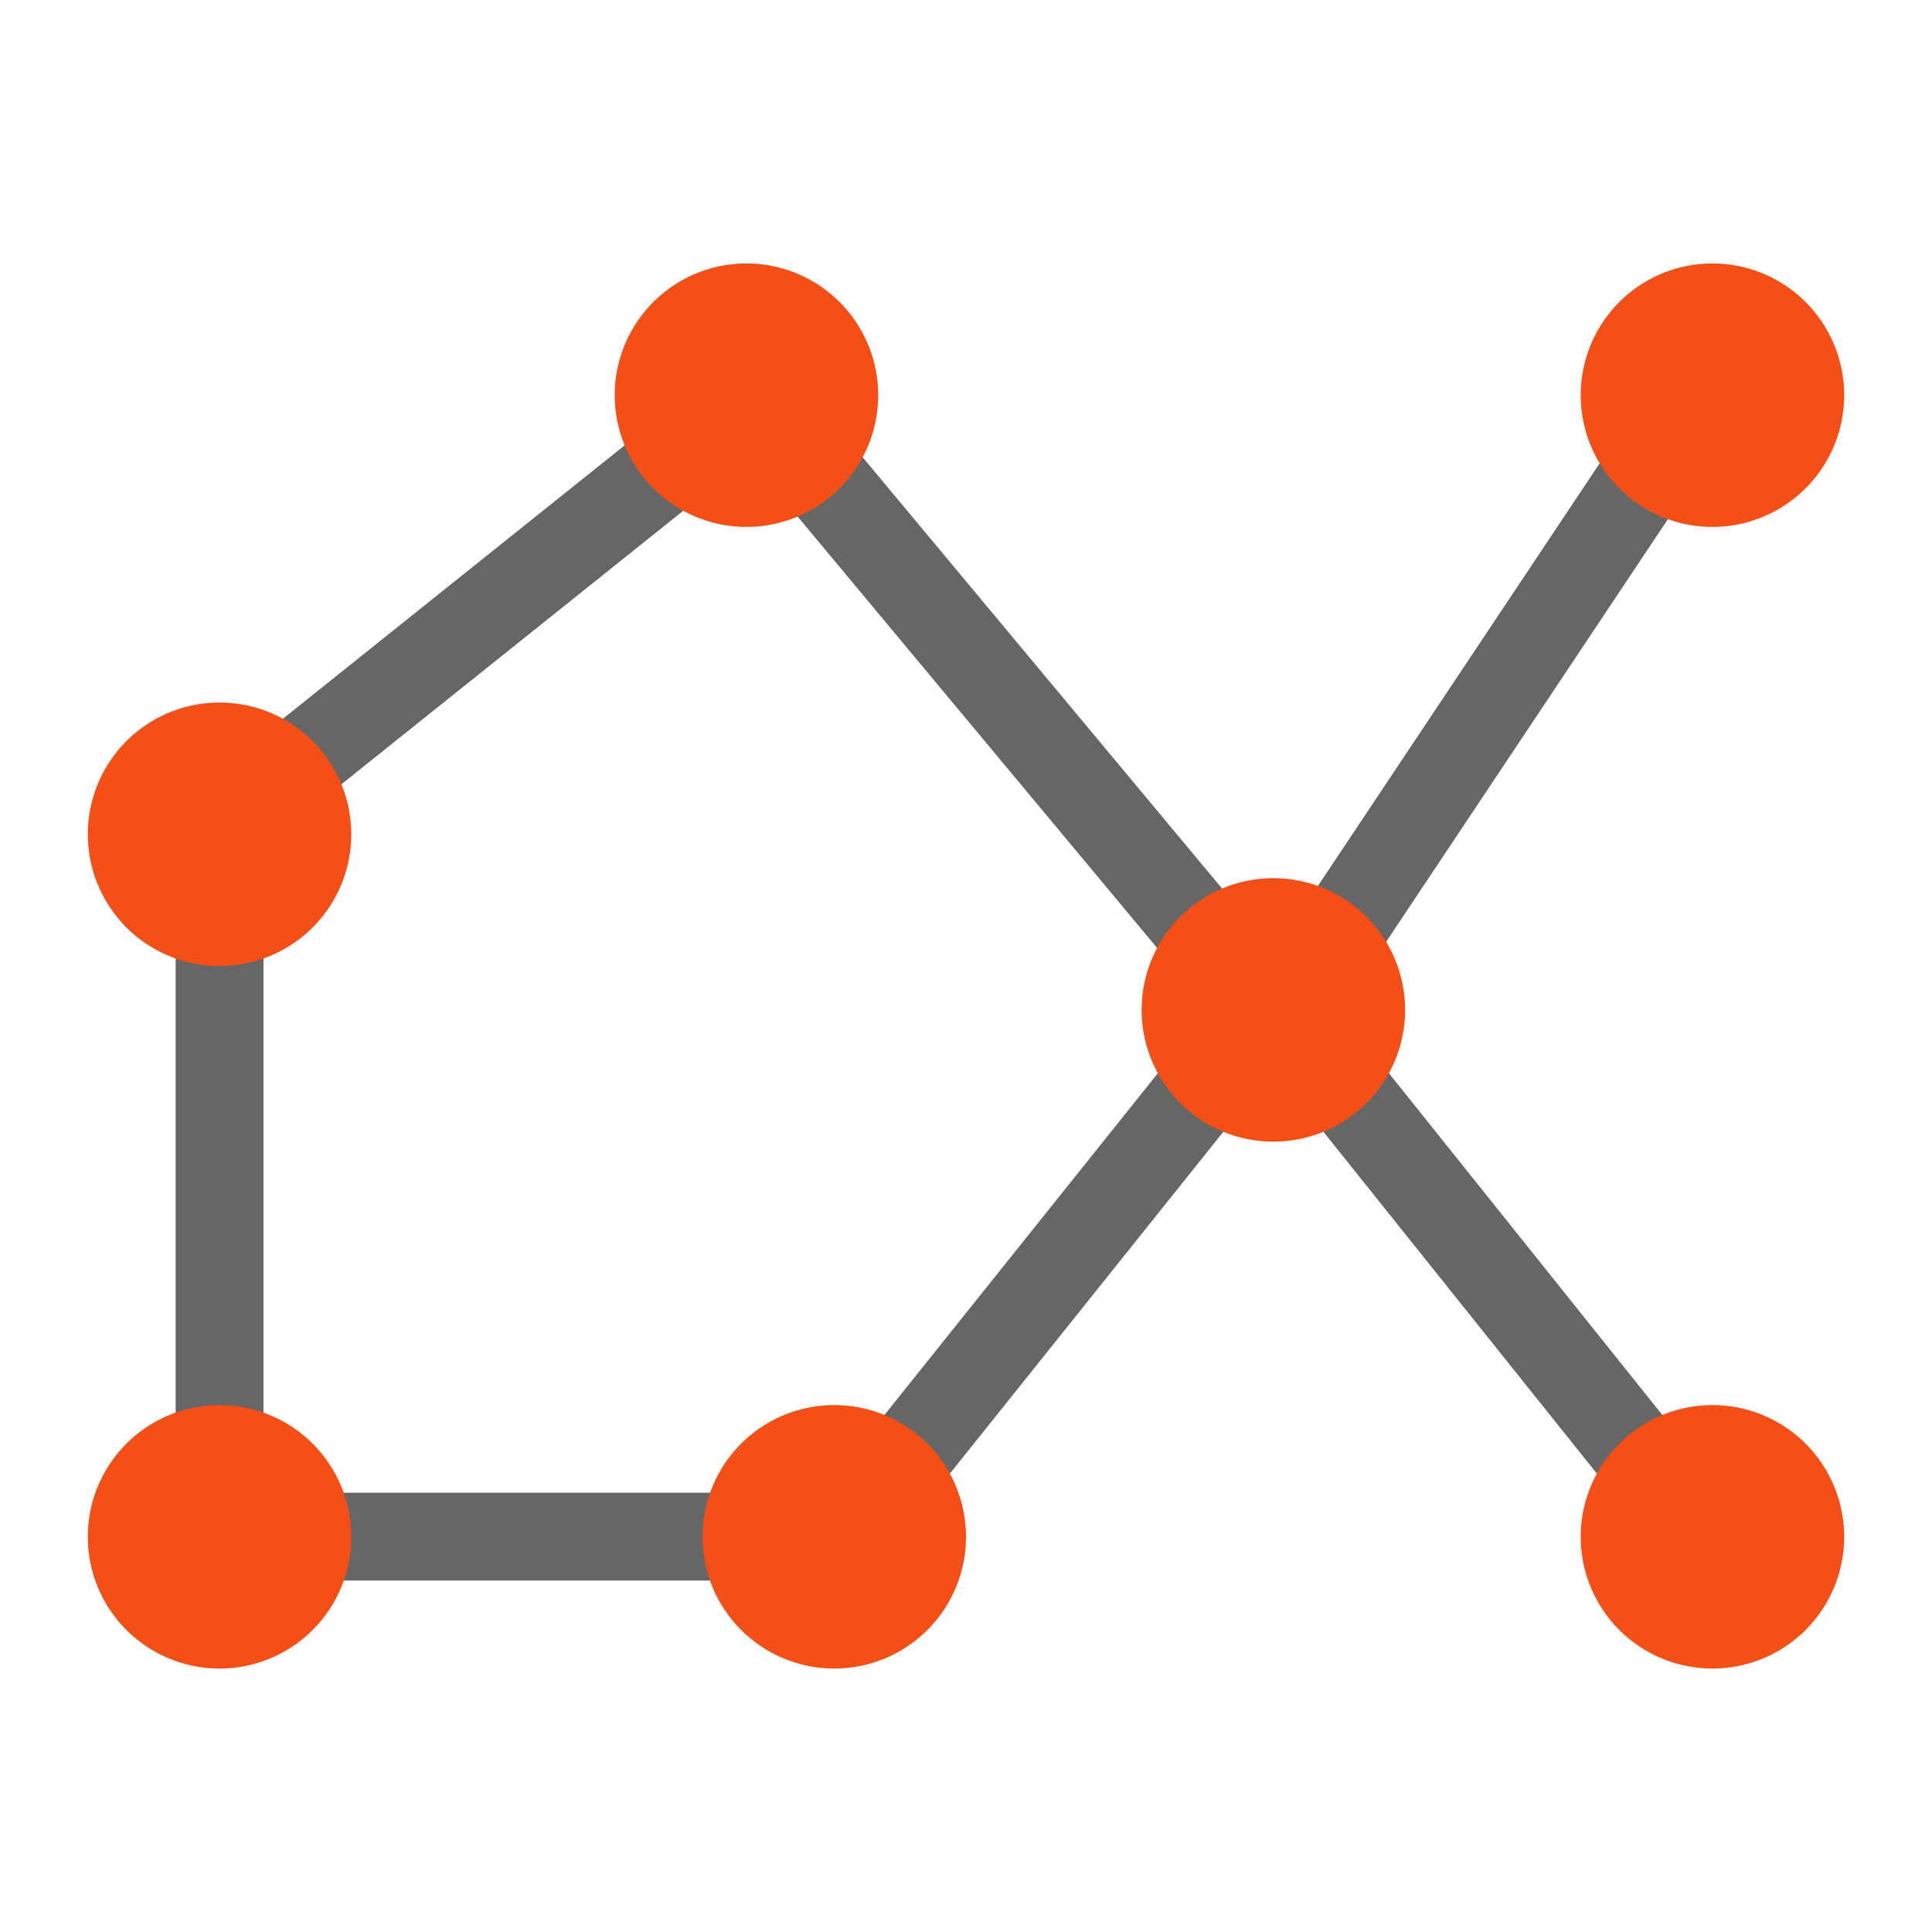 <svg xmlns="http://www.w3.org/2000/svg" viewBox="0 0 22 22" version="1.1" id="svg9" width="22" height="22"><defs id="defs3"><style id="current-color-scheme" type="text/css">.ColorScheme-Text{color:#666666}.ColorScheme-Highlight{color:#f34f17}</style></defs><g id="g17"><path id="path5" d="M8.688 5.611l-5 4 .624.78 5-4zm1.697.07l-.77.64 5 6 .77-.64zm9.199.042l-4 6 .832.554 4-6zM3 10.998v7h1v-7zm1 7v1h6v-1zm10.61-5.309l-4 5 .78.624 4-5zm1.78 0l-.78.624 4 5 .78-.624z" class="ColorScheme-Text" color="#666666" fill="currentColor" transform="translate(-1 -1)"/><path id="path7" d="M9.5 4A1.5 1.5 0 0 0 8 5.5 1.5 1.5 0 0 0 9.5 7 1.5 1.5 0 0 0 11 5.5 1.5 1.5 0 0 0 9.5 4zm11 0A1.5 1.5 0 0 0 19 5.5 1.5 1.5 0 0 0 20.5 7 1.5 1.5 0 0 0 22 5.5 1.5 1.5 0 0 0 20.5 4zm-17 5A1.5 1.5 0 0 0 2 10.5 1.5 1.5 0 0 0 3.5 12 1.5 1.5 0 0 0 5 10.5 1.5 1.5 0 0 0 3.5 9zm12 2a1.5 1.5 0 0 0-1.5 1.5 1.5 1.5 0 0 0 1.5 1.5 1.5 1.5 0 0 0 1.5-1.5 1.5 1.5 0 0 0-1.5-1.5zm-12 6A1.5 1.5 0 0 0 2 18.5 1.5 1.5 0 0 0 3.5 20 1.5 1.5 0 0 0 5 18.5 1.5 1.5 0 0 0 3.5 17zm7 0A1.5 1.5 0 0 0 9 18.5a1.5 1.5 0 0 0 1.5 1.5 1.5 1.5 0 0 0 1.5-1.5 1.5 1.5 0 0 0-1.5-1.5zm10 0a1.5 1.5 0 0 0-1.5 1.5 1.5 1.5 0 0 0 1.5 1.5 1.5 1.5 0 0 0 1.5-1.5 1.5 1.5 0 0 0-1.5-1.5z" class="ColorScheme-Highlight" color="#f34f17" fill="currentColor" transform="translate(-1 -1)"/></g></svg>
